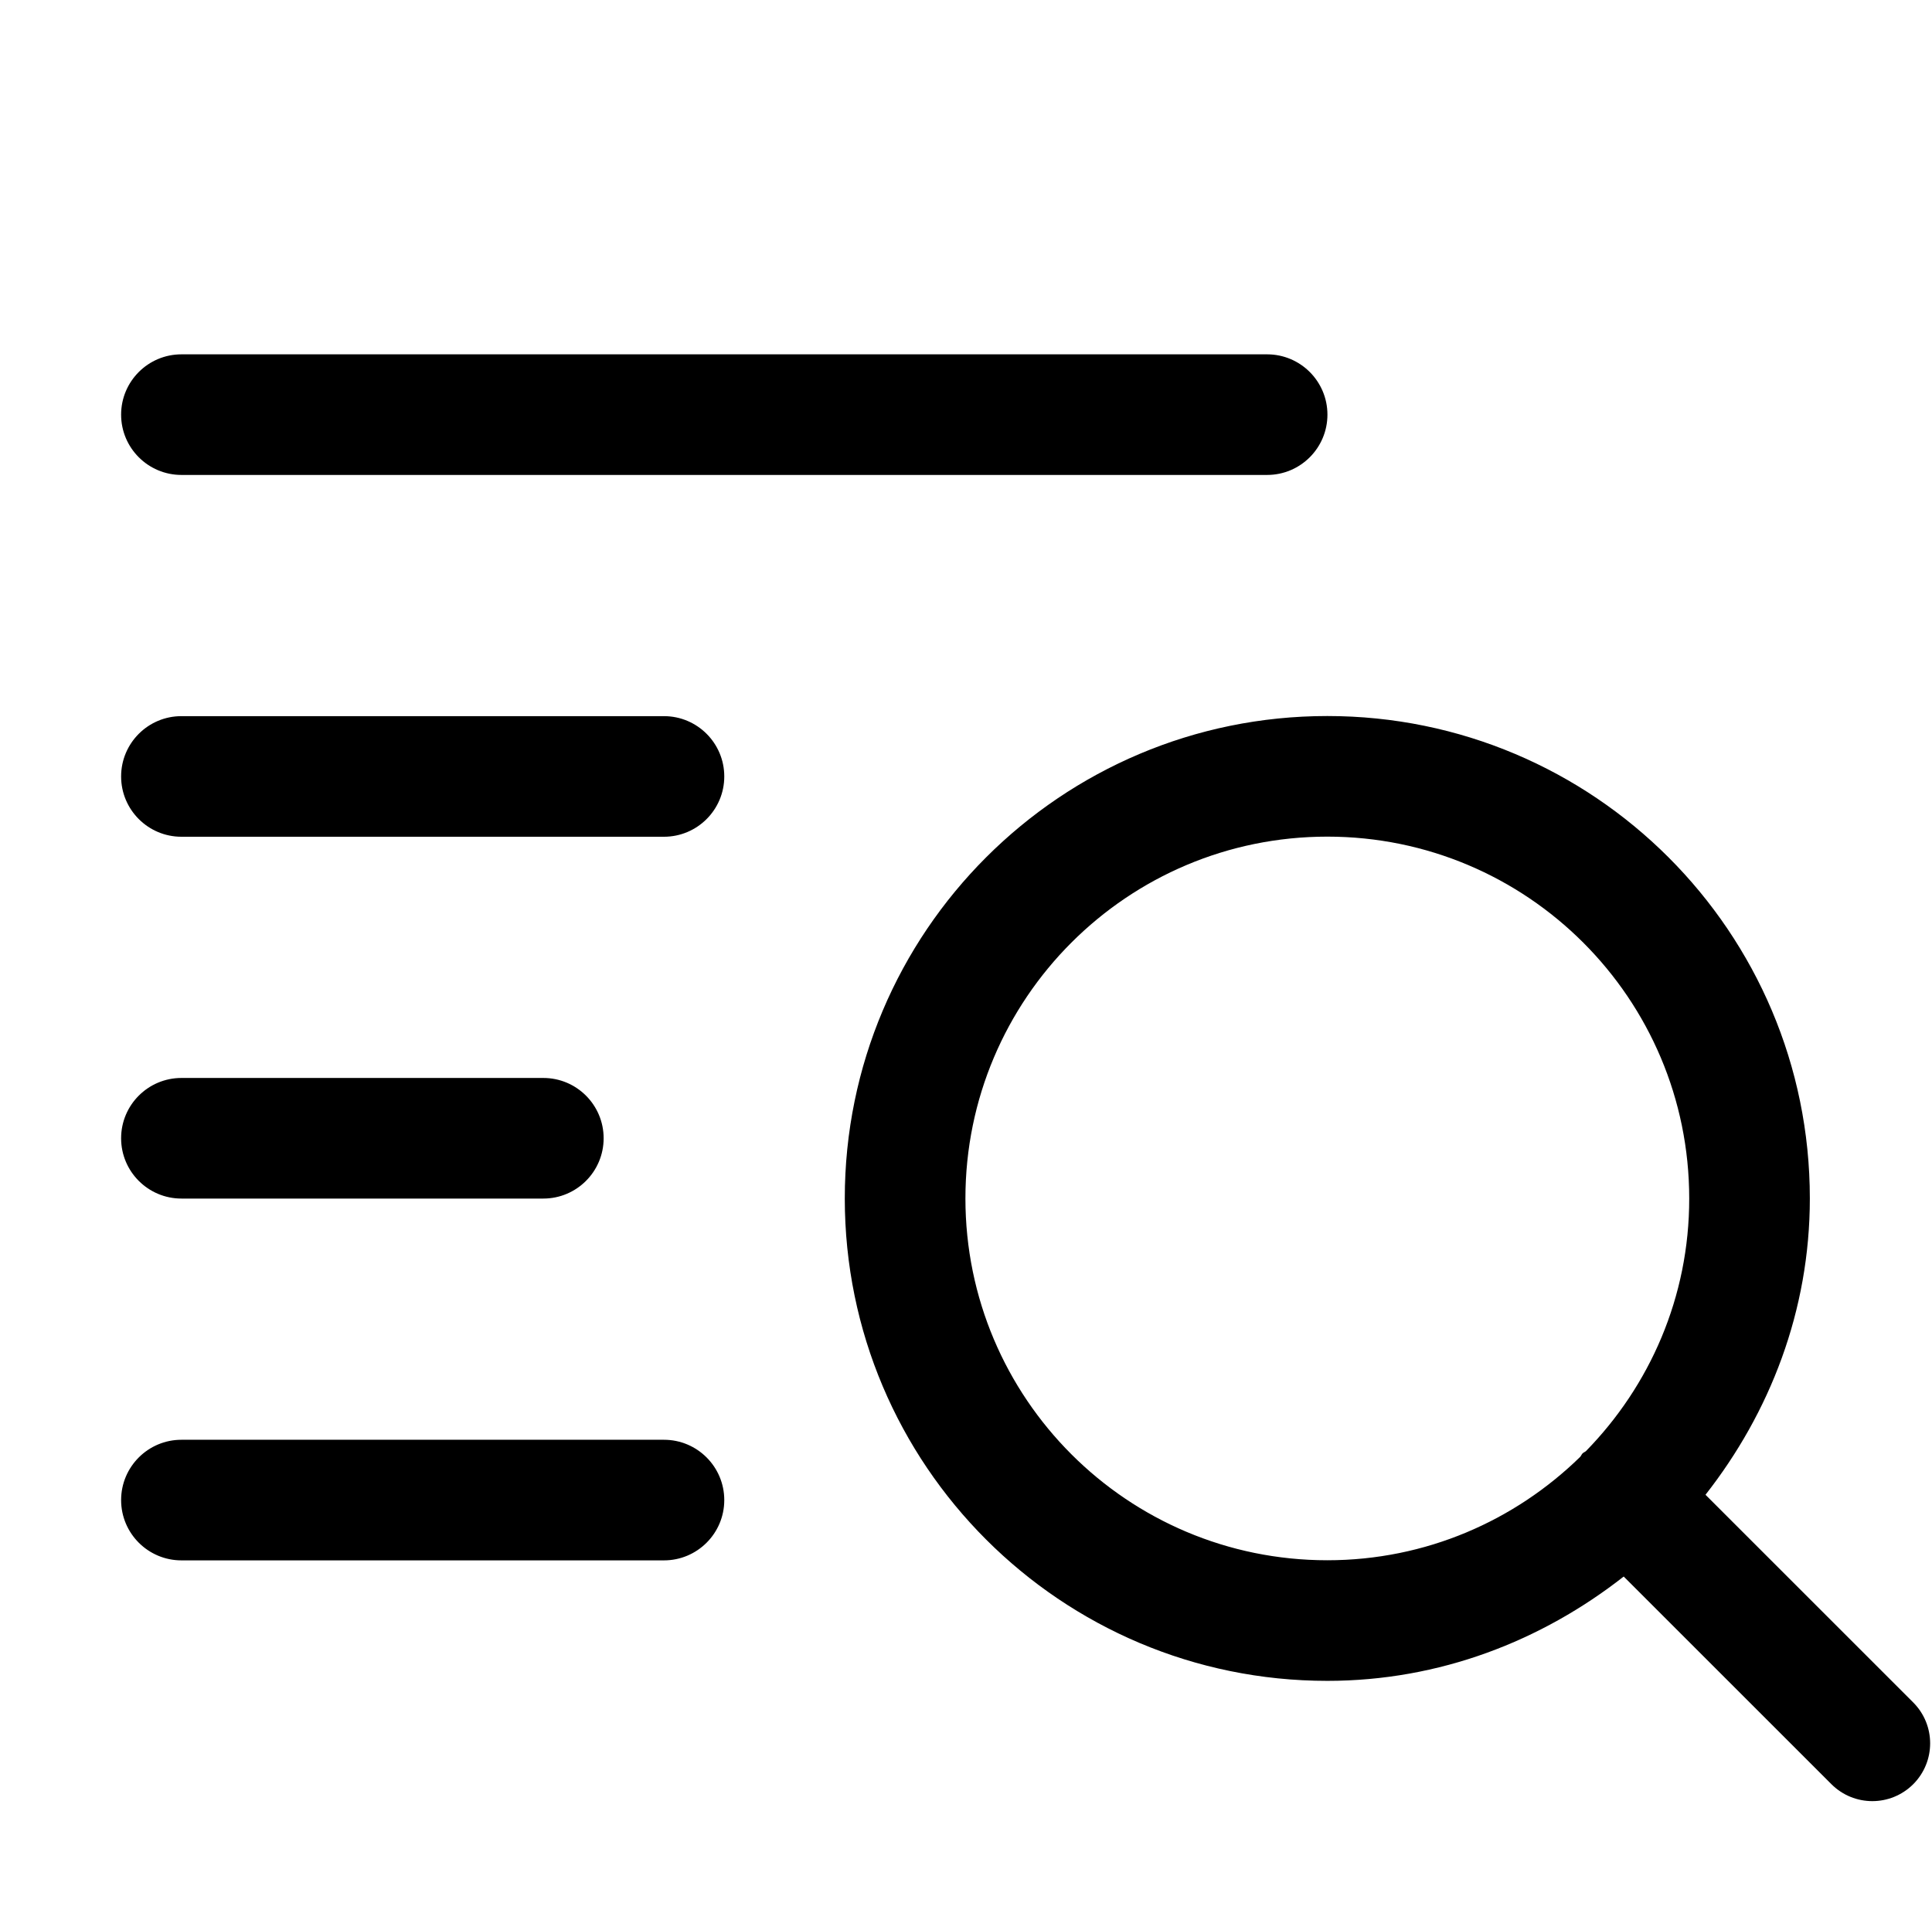 <?xml version="1.0" standalone="no"?><!DOCTYPE svg PUBLIC "-//W3C//DTD SVG 1.1//EN" "http://www.w3.org/Graphics/SVG/1.1/DTD/svg11.dtd"><svg t="1556811902953" class="icon" style="" viewBox="0 0 1025 1024" version="1.1" xmlns="http://www.w3.org/2000/svg" p-id="4783" xmlns:xlink="http://www.w3.org/1999/xlink" width="200.195" height="200"><defs><style type="text/css"></style></defs><path d="M96.256 636.032l192 0c17.664 0 32-14.336 32-32s-14.336-32-32-32l-192 0c-17.664 0-32 14.336-32 32S78.592 636.032 96.256 636.032zM1015.04 903.424l-110.208-110.208c34.112-43.52 55.36-97.6 55.36-157.248 0-141.376-114.624-256-256-256s-256 114.624-256 256 114.624 256 256 256c59.648 0 113.728-21.248 157.248-55.36l110.208 110.208c12.032 11.968 31.36 11.968 43.392 0C1027.008 934.784 1027.008 915.456 1015.04 903.424zM841.408 770.048c-0.576 0.512-1.344 0.704-1.856 1.28s-0.768 1.344-1.28 1.856c-34.624 33.792-81.792 54.784-134.08 54.784-106.048 0-192-85.952-192-192s85.952-192 192-192 192 85.952 192 192C896.256 688.256 875.264 735.424 841.408 770.048zM96.256 252.032l576 0c17.664 0 32-14.336 32-32s-14.336-32-32-32l-576 0c-17.664 0-32 14.336-32 32S78.592 252.032 96.256 252.032zM352.256 380.032l-256 0c-17.664 0-32 14.336-32 32s14.336 32 32 32l256 0c17.664 0 32-14.336 32-32S369.92 380.032 352.256 380.032zM352.256 764.032l-256 0c-17.664 0-32 14.336-32 32s14.336 32 32 32l256 0c17.664 0 32-14.336 32-32S369.92 764.032 352.256 764.032z" p-id="4784"></path></svg>